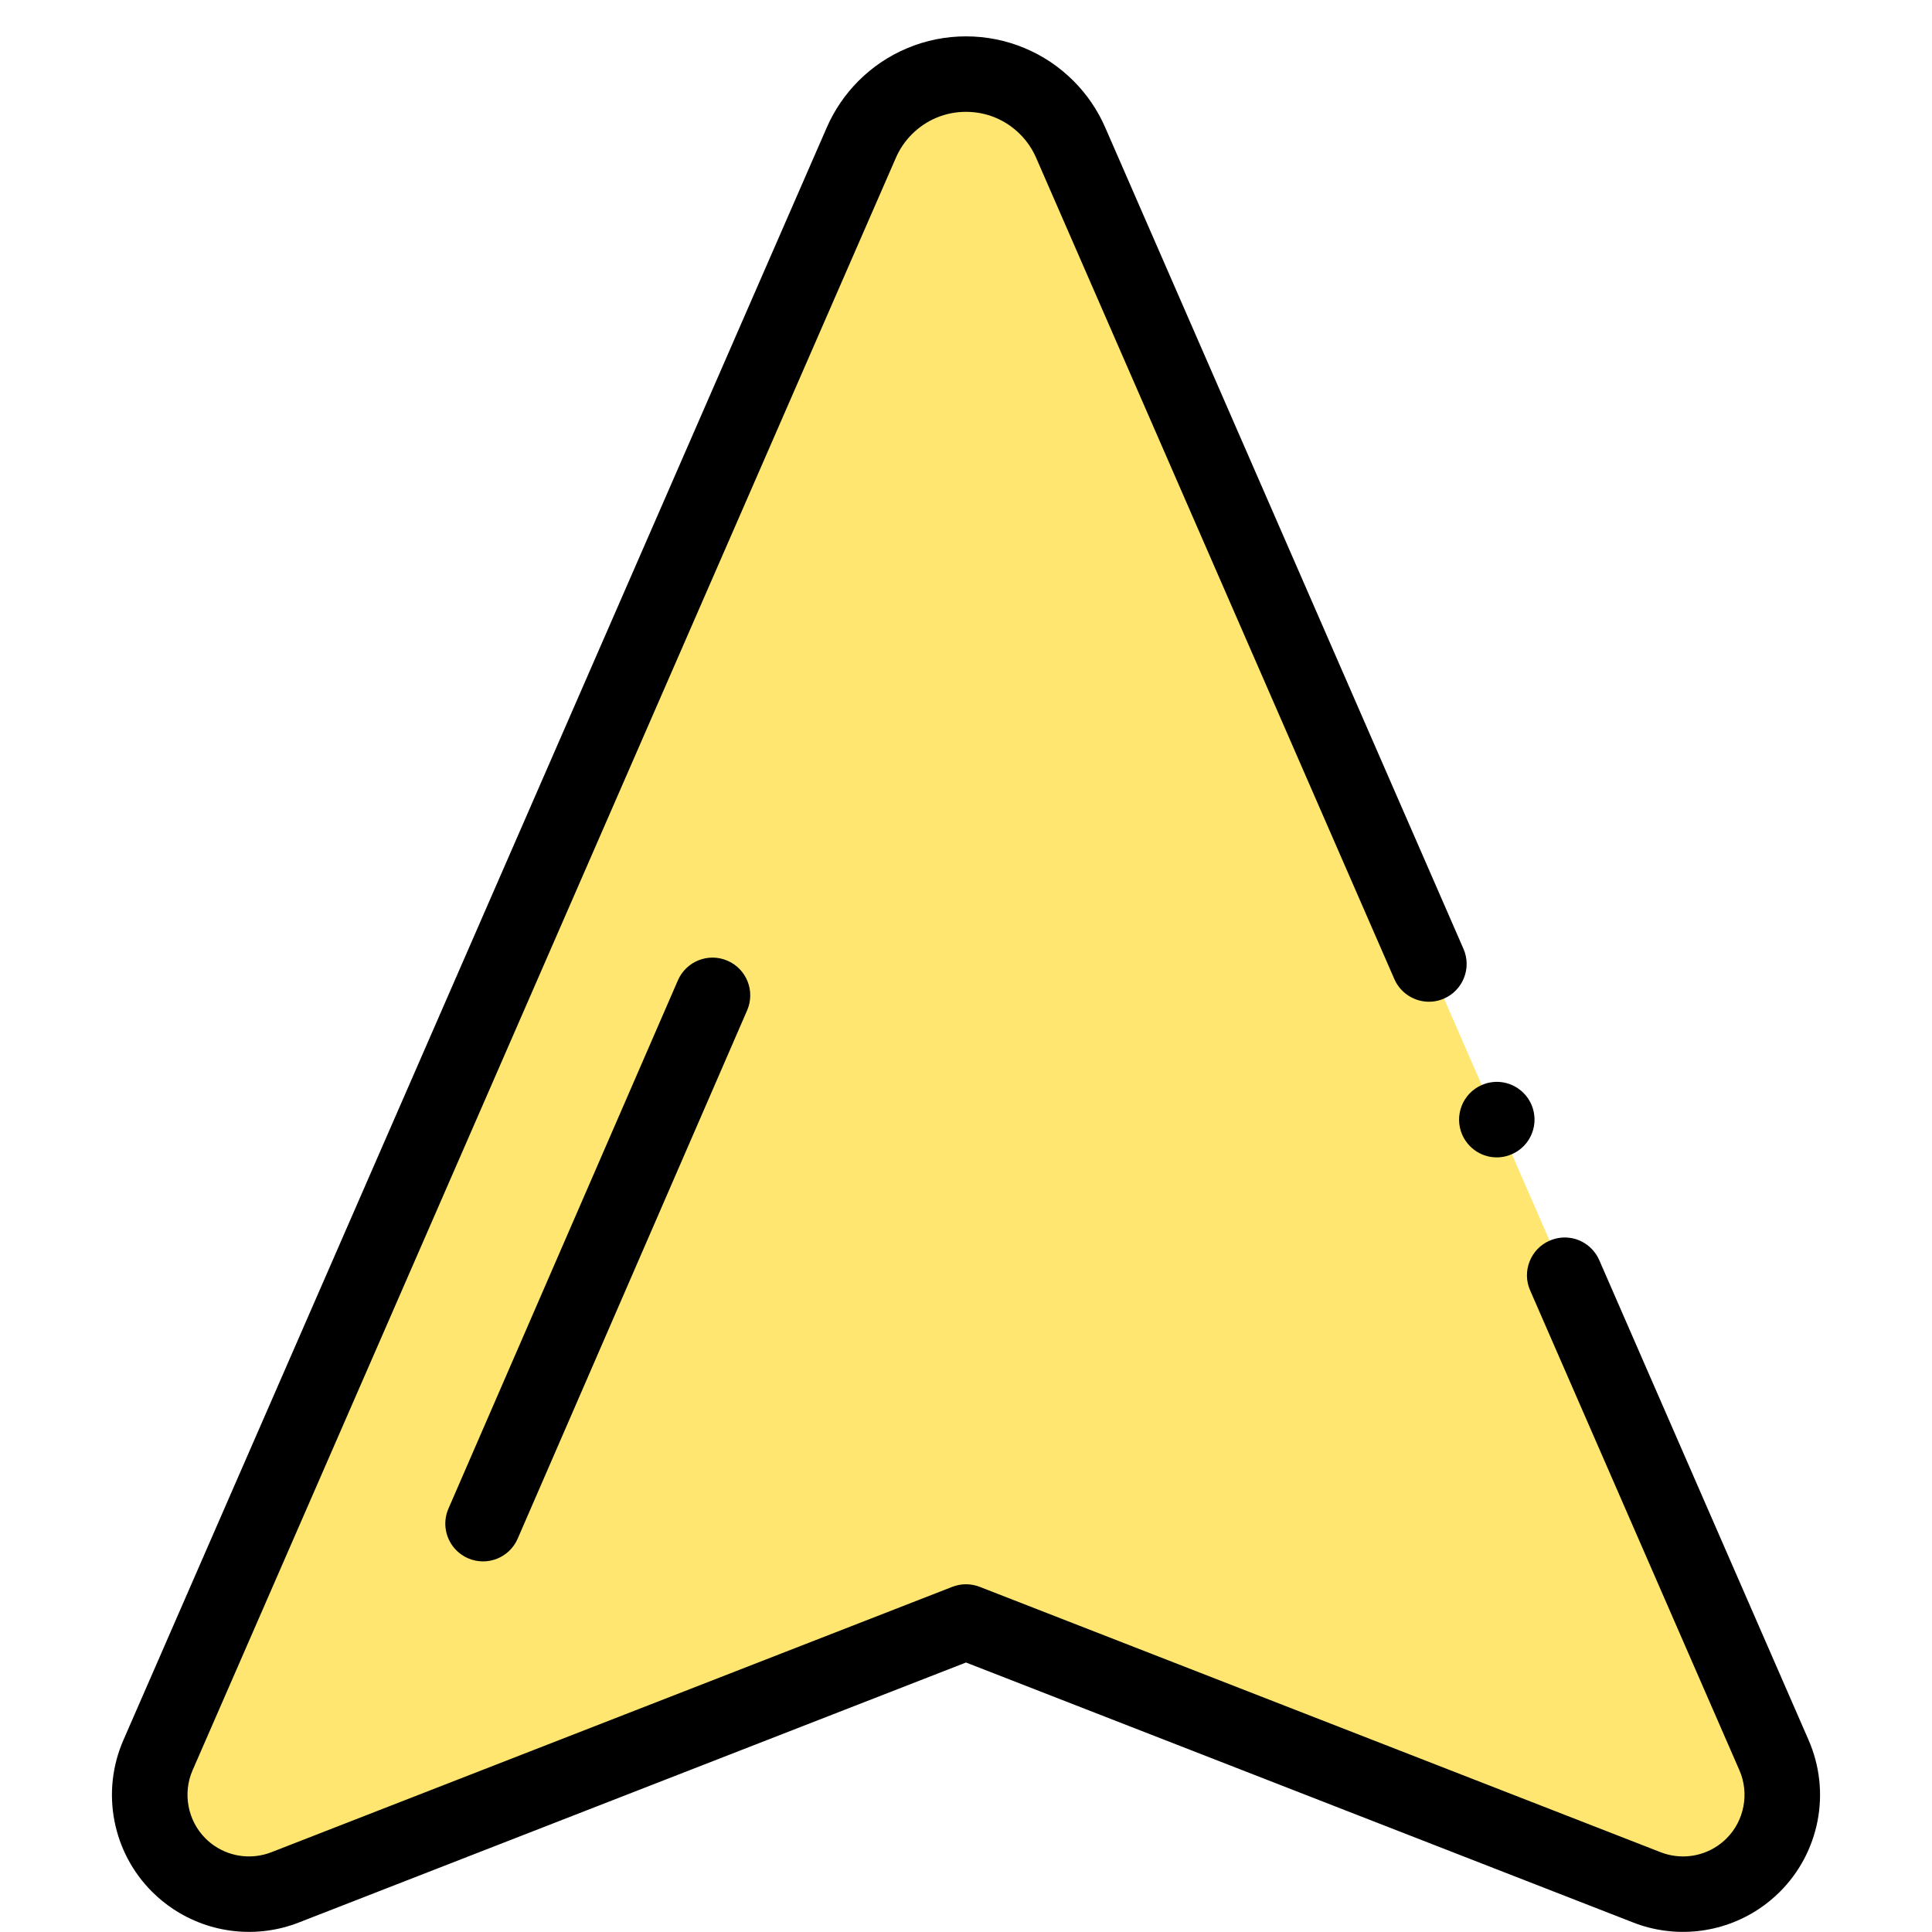 <svg id="Capa_1" enable-background="new 0 0 512 512" height="512" viewBox="0 0 512 512" width="512" xmlns="http://www.w3.org/2000/svg"><g transform="rotate(45, 256, 256), translate(70 70)"><path d="m182.469 485.299c4.659 11.867 17.154 18.688 29.655 16.187 8.416-1.683 15.483-7.365 18.933-15.224l77.87-177.334 177.334-77.87c7.859-3.451 13.54-10.517 15.224-18.933 2.5-12.501-4.32-24.996-16.187-29.655l-433.974-170.376c-11.203-4.398-23.948-1.74-32.459 6.771-8.511 8.511-11.169 21.256-6.771 32.459z" fill="#ffe671"/><g><path d="m206.95 512c-7.27 0-14.3-2.16-20.33-6.23-6.1-4.13-10.75-9.94-13.46-16.82l-170.37-433.97c-1.85-4.71-2.79-9.66-2.79-14.71 0-5.27 1.01-10.41 3.01-15.28 2.03-4.96 4.99-9.4 8.78-13.19 3.8-3.8 8.23-6.75 13.19-8.79 4.87-2 10.02-3.01 15.28-3.01h.03c5.04 0 9.98.94 14.69 2.79l221.04 86.78h.011c5.13 2.02 7.659 7.83 5.649 12.96-.75 1.91-2.04 3.52-3.74 4.65-2.699 1.81-6.18 2.2-9.229 1l-221.041-86.78c-2.37-.93-4.86-1.4-7.4-1.4-5.42 0-10.51 2.11-14.33 5.94-3.83 3.82-5.94 8.91-5.94 14.33 0 2.54.47 5.03 1.4 7.4l170.38 433.97c2.42 6.2 8.52 10.36 15.17 10.36 1.07 0 2.15-.11 3.21-.32 5.22-1.04 9.6-4.57 11.74-9.44l77.87-177.33c1.011-2.3 2.84-4.13 5.141-5.14l177.33-77.87c4.869-2.14 8.399-6.52 9.439-11.73.21-1.06.32-2.14.32-3.22 0-6.66-4.16-12.75-10.36-15.17l-129.15-50.71c-2.49-.97-4.44-2.86-5.511-5.31-1.069-2.45-1.12-5.16-.149-7.65 1.52-3.86 5.17-6.35 9.319-6.35 1.25 0 2.48.24 3.65.7l129.15 50.7c6.88 2.71 12.689 7.36 16.819 13.46 4.07 6.04 6.23 13.07 6.23 20.33 0 2.39-.24 4.79-.71 7.14-2.32 11.6-10.17 21.37-21.01 26.12l-173.758 76.31-76.31 173.76c-4.75 10.84-14.52 18.69-26.13 21.01-2.35.47-4.74.71-7.13.71zm107.3-386.68v-.05.05c-1.25 0-2.47-.23-3.65-.69-5.13-2.02-7.67-7.83-5.649-12.97 1.51-3.85 5.17-6.34 9.31-6.34 1.25 0 2.48.23 3.65.69 5.13 2.02 7.67 7.83 5.649 12.96-1.51 3.86-5.161 6.35-9.31 6.35z"/><path d="m200.003 391.002c-3.987 0-7.754-2.4-9.306-6.334l-56-142c-2.026-5.138.496-10.945 5.634-12.971 5.139-2.026 10.945.497 12.971 5.634l56 142c2.026 5.138-.496 10.945-5.634 12.971-1.204.476-2.445.7-3.665.7z"/></g></g></svg>